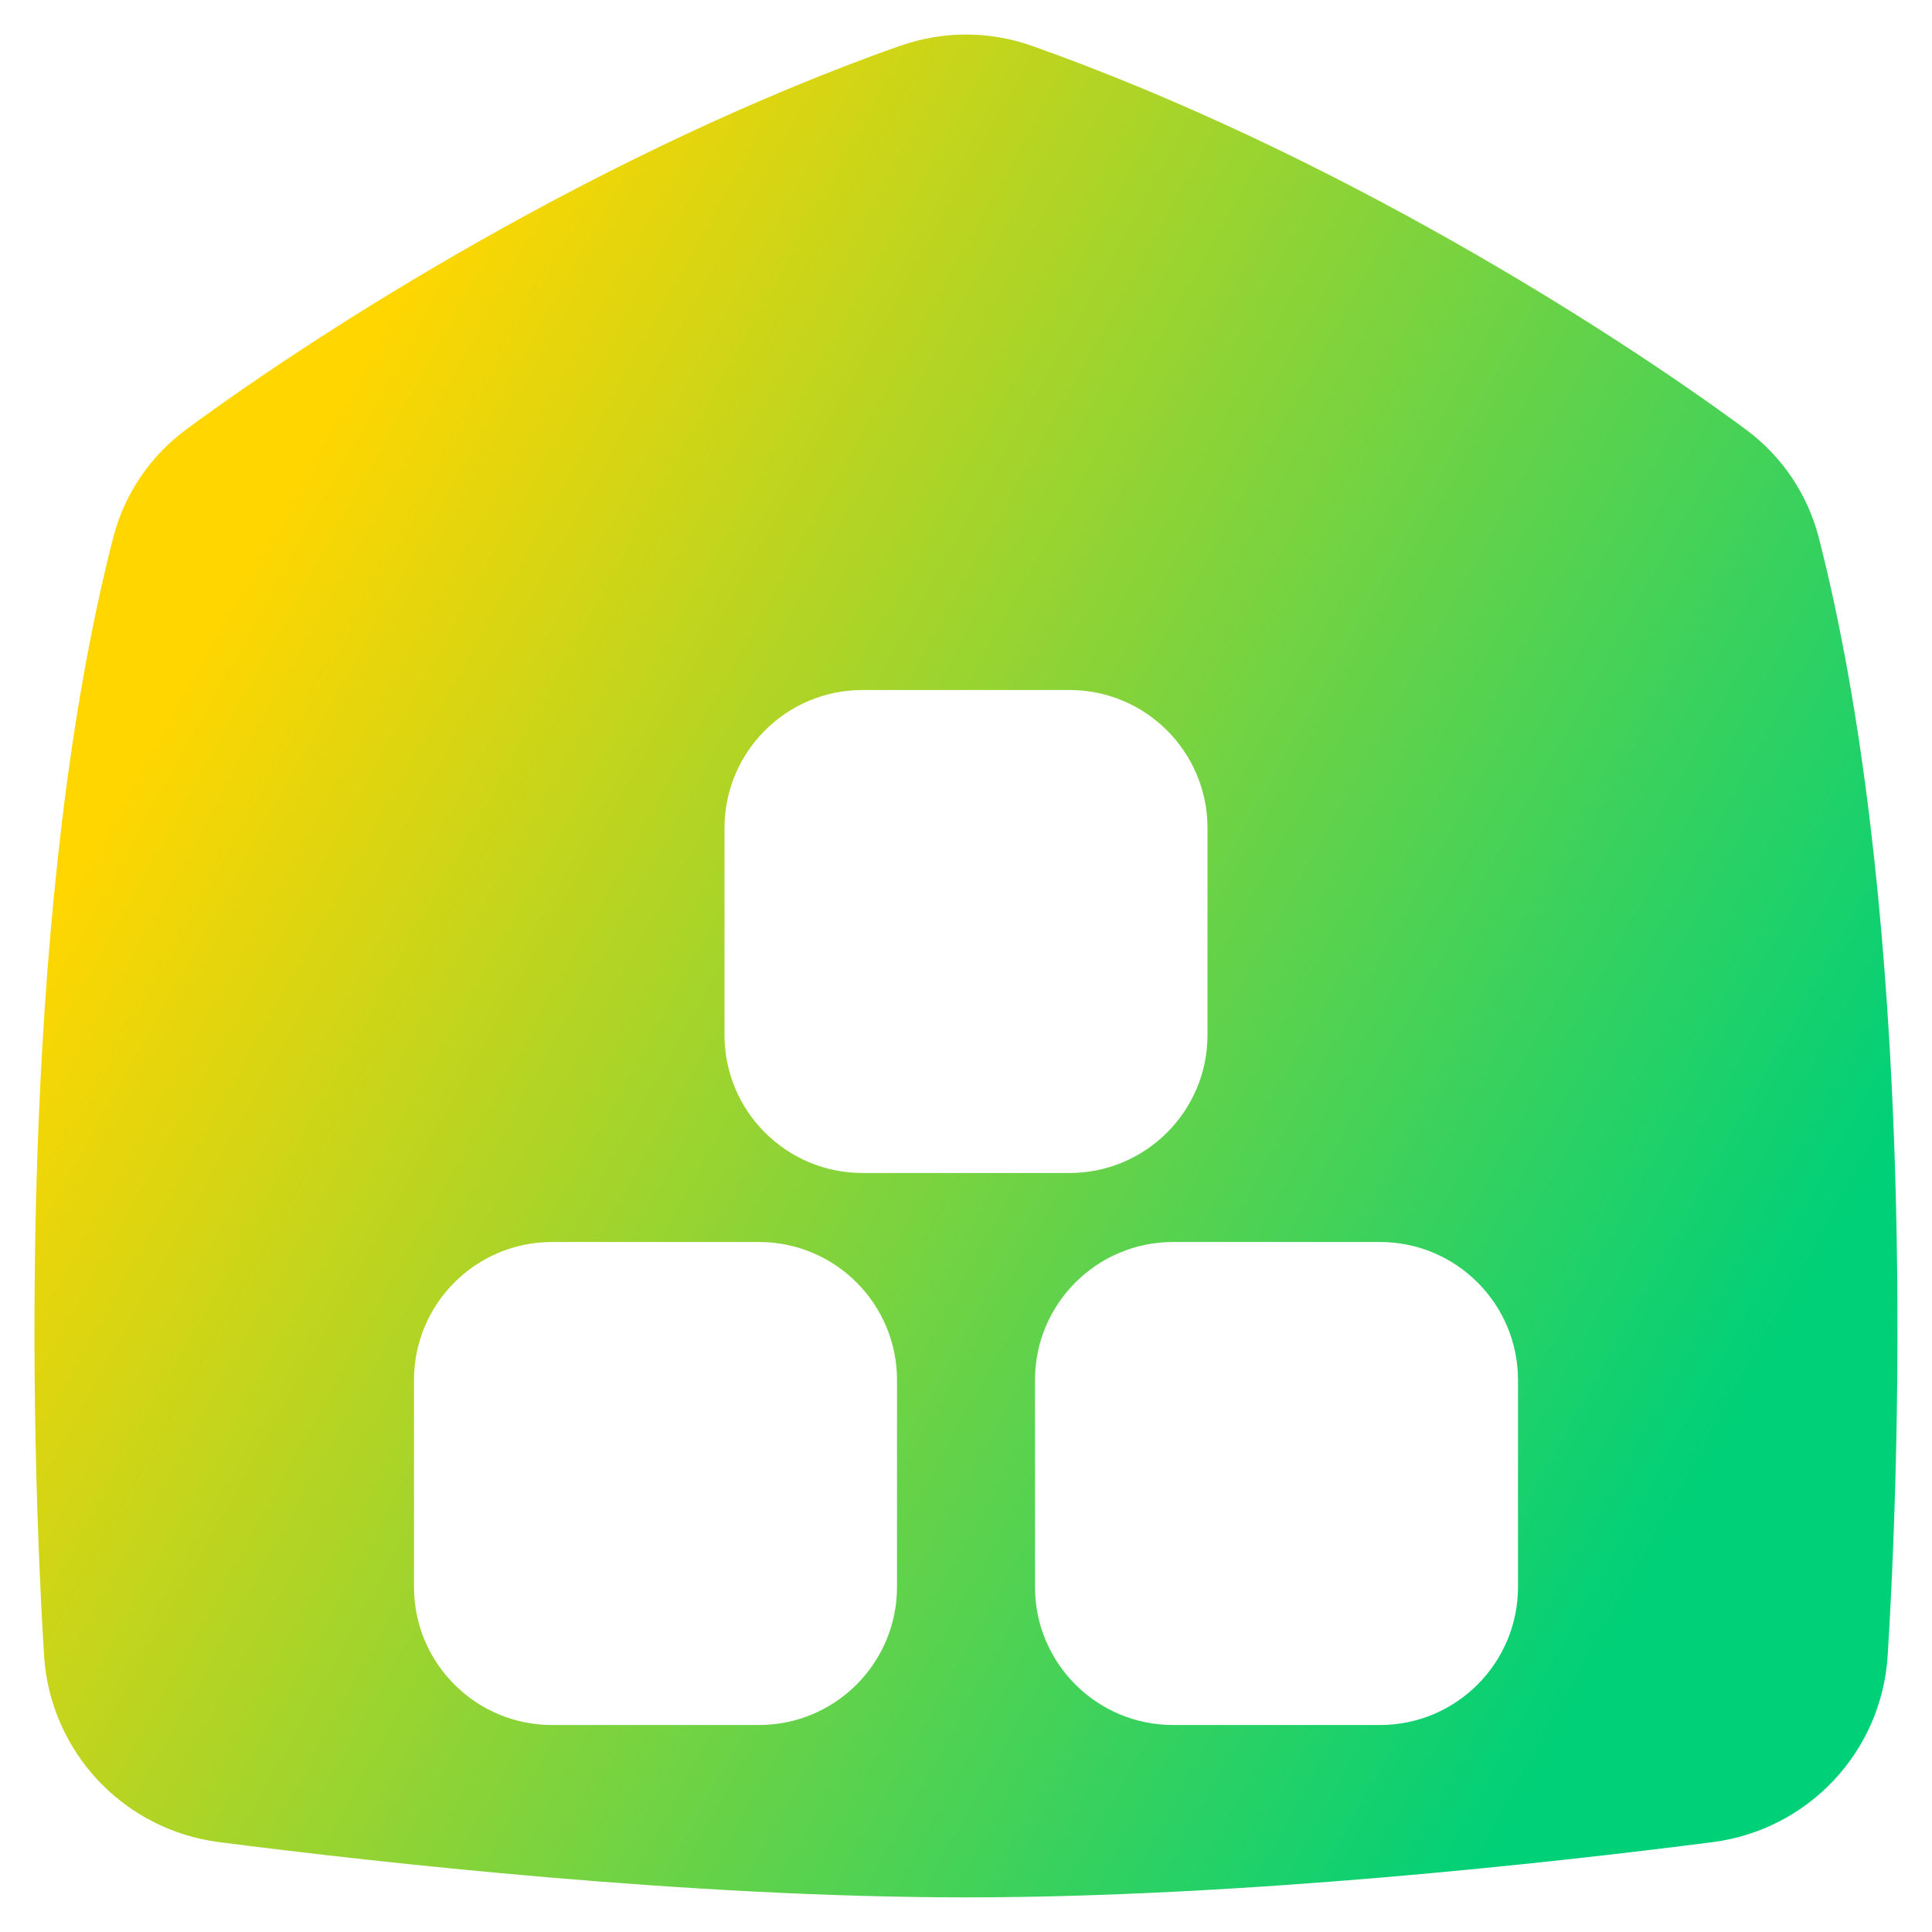 <svg xmlns="http://www.w3.org/2000/svg" fill="none" viewBox="0 0 14 14" id="Warehouse-1--Streamline-Flex-Gradient">
  <desc>
    Warehouse 1 Streamline Icon: https://streamlinehq.com
  </desc>
  <g id="warehouse-1--delivery-warehouse-shipping-fulfillment">
    <path id="Subtract" fill="url(#paint0_linear_9380_3347)" fill-rule="evenodd" d="M6.524.332c.308-.109.644-.109.953 0C9.657 1.105 11.675 2.391 12.652 3.113c.261.193.447.469.528.784.65 2.536.624 6.067.499 8.097-.043.702-.577 1.266-1.27 1.355-1.154.148-3.412.4-5.41.4-1.998 0-4.256-.252-5.41-.4-.693-.089-1.226-.653-1.27-1.355C.196 9.964.17 6.433.82 3.897c.081-.315.267-.591.528-.784.978-.722 2.995-2.009 5.176-2.782ZM5.25 6v1.5c0 .552.448 1 1 1h1.5c.552 0 1-.448 1-1V6c0-.552-.448-1-1-1h-1.5c-.552 0-1 .448-1 1ZM3 11.5V10c0-.552.448-1 1-1h1.5c.552 0 1 .448 1 1v1.5c0 .552-.448 1-1 1H4c-.552 0-1-.448-1-1ZM7.5 10v1.5c0 .552.448 1 1 1H10c.552 0 1-.448 1-1V10c0-.552-.448-1-1-1H8.5c-.552 0-1 .448-1 1Z" clip-rule="evenodd"></path>
  </g>
  <defs>
    <linearGradient id="paint0_linear_9380_3347" x1="2.457" x2="13.36" y1="2.846" y2="8.887" gradientUnits="userSpaceOnUse">
      <stop stop-color="#ffd600"></stop>
      <stop offset="1" stop-color="#00d078"></stop>
    </linearGradient>
  </defs>
</svg>